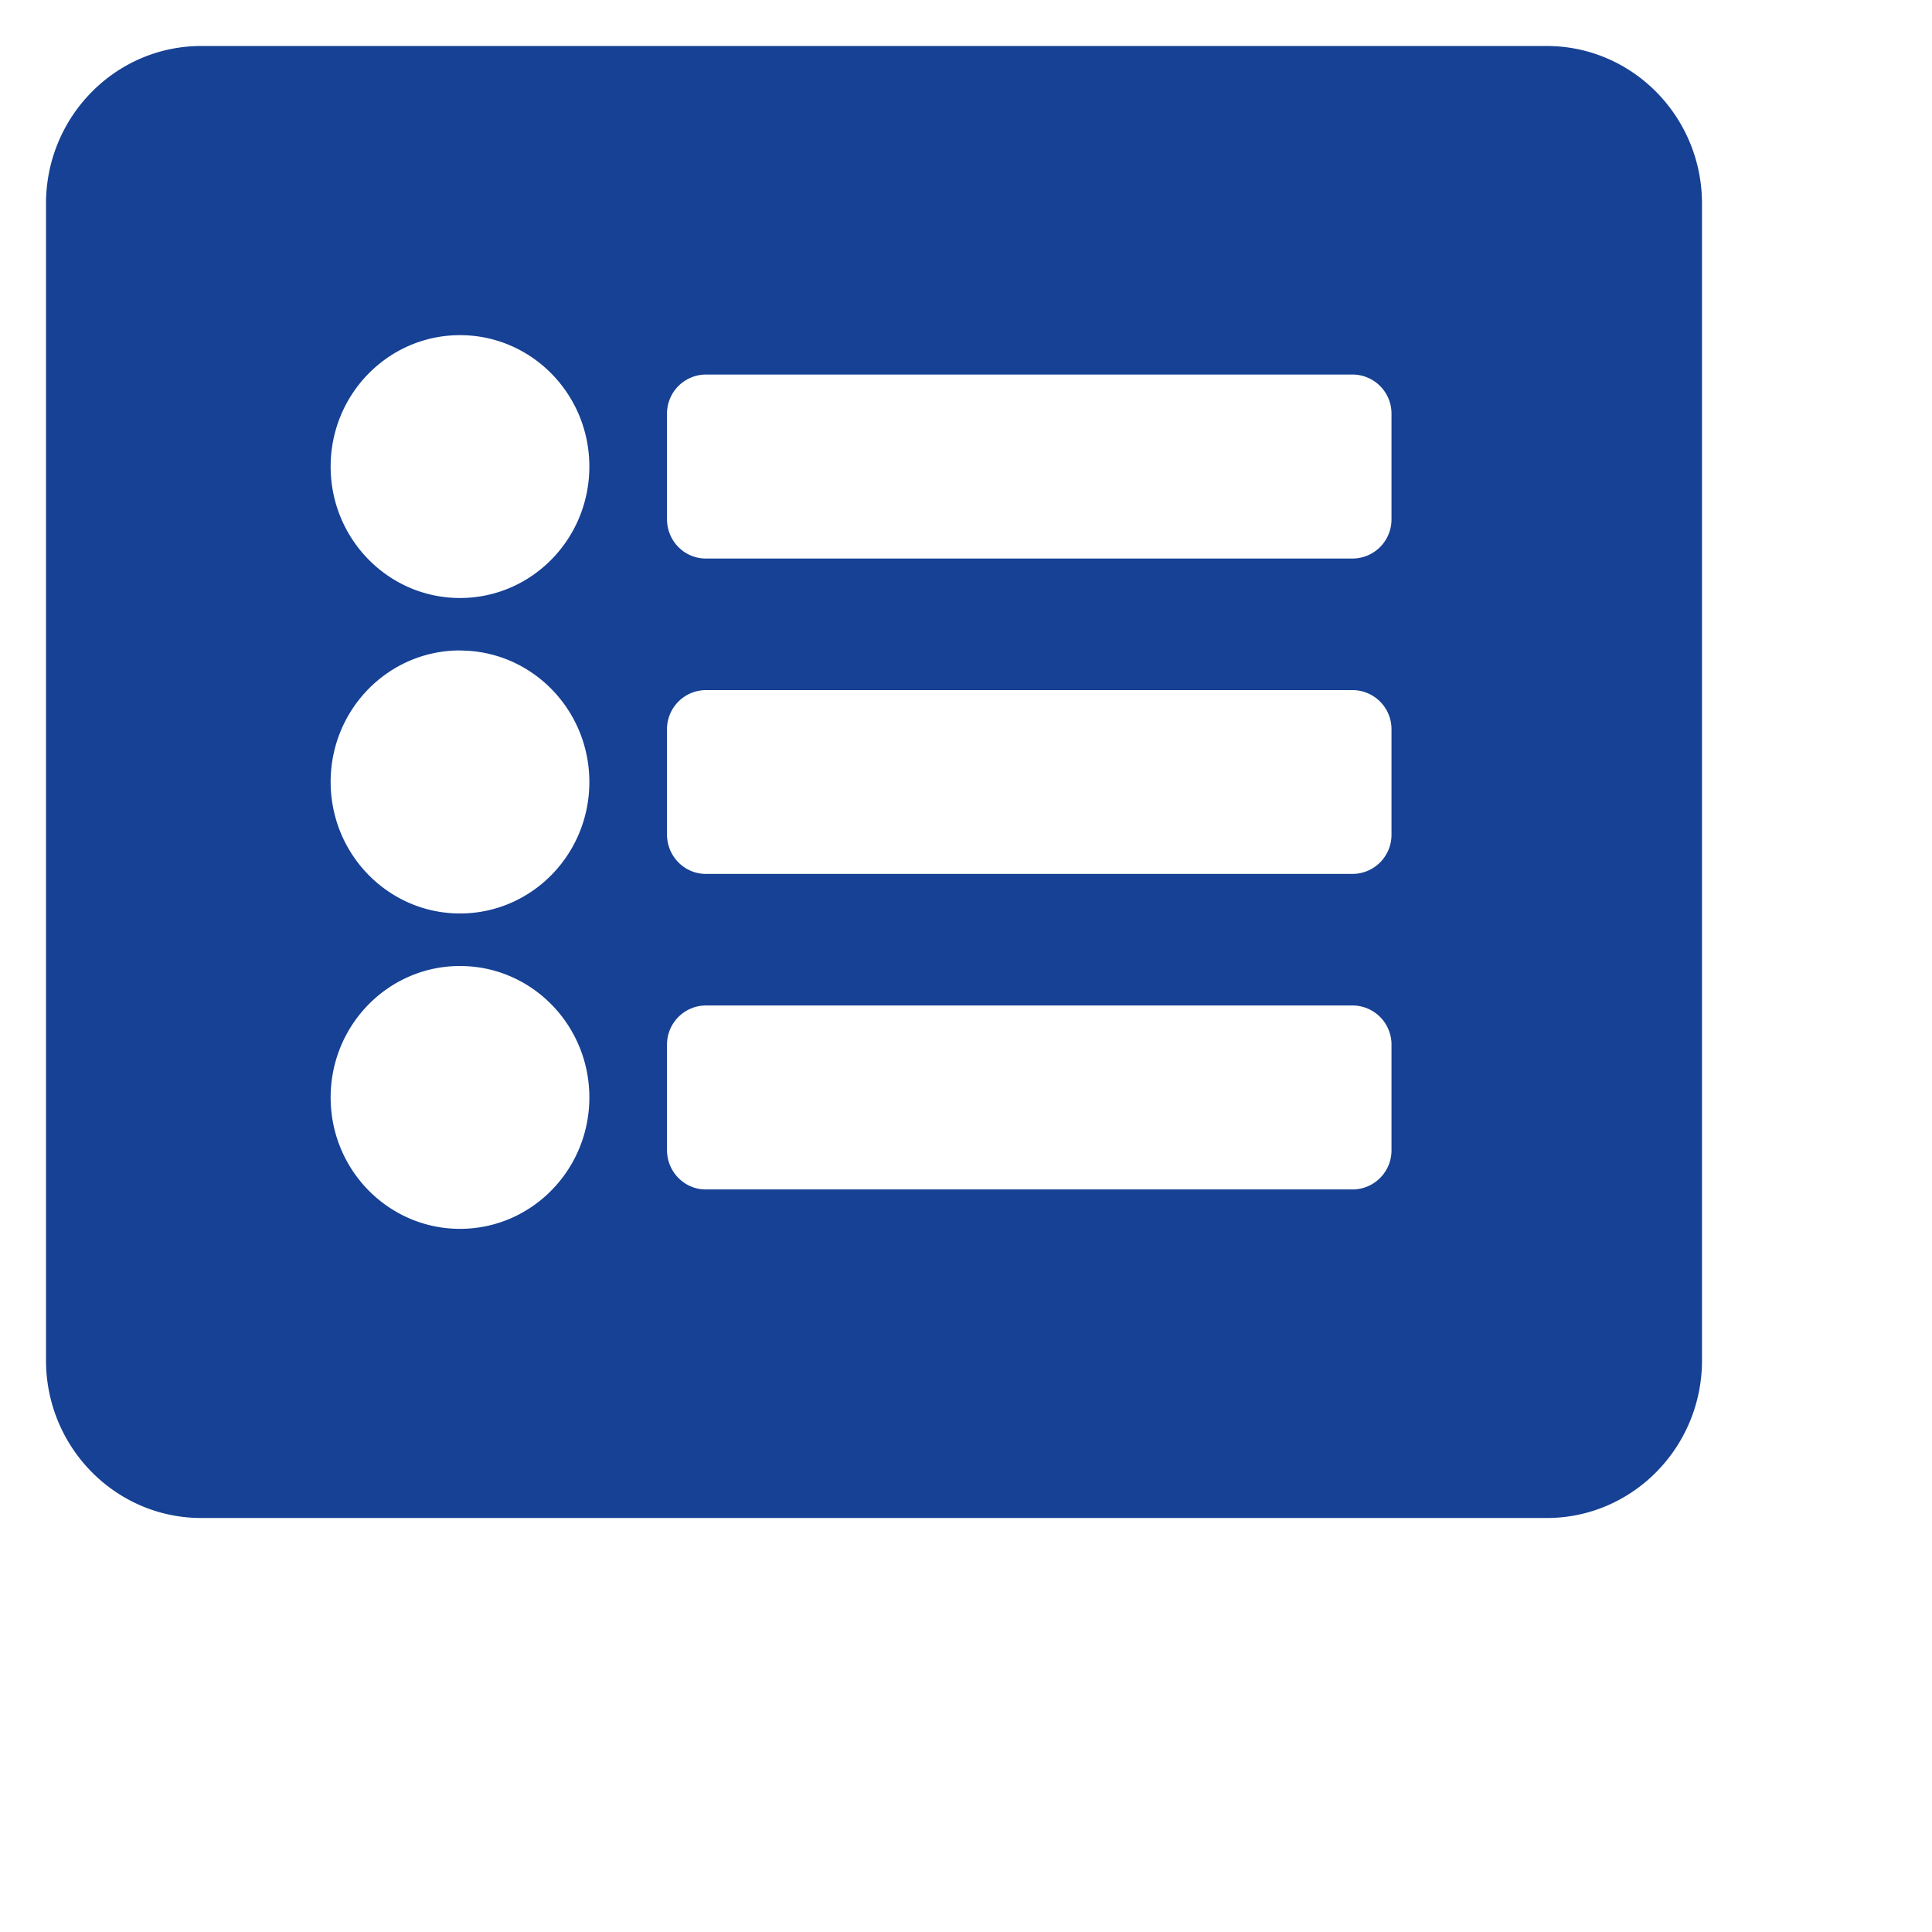 <svg width="21" height="21" viewBox="0 0 21 21" xmlns="http://www.w3.org/2000/svg">
    <path d="M16.813 16.5H2.188C1.256 16.5.5 15.732.5 14.786V2.214C.5 1.268 1.256.5 2.188.5h14.624c.932 0 1.688.768 1.688 1.714v12.572c0 .947-.756 1.714-1.688 1.714zM5 3.643c-.777 0-1.406.64-1.406 1.428 0 .79.63 1.429 1.406 1.429.777 0 1.406-.64 1.406-1.429S5.776 3.643 5 3.643zM5 7.07c-.777 0-1.406.64-1.406 1.429S4.224 9.929 5 9.929c.777 0 1.406-.64 1.406-1.429S5.776 7.071 5 7.071zM5 10.5c-.777 0-1.406.64-1.406 1.429s.63 1.428 1.406 1.428c.777 0 1.406-.64 1.406-1.428 0-.79-.63-1.429-1.406-1.429zm10.125-4.857V4.5a.425.425 0 0 0-.422-.429H7.672a.425.425 0 0 0-.422.429v1.143c0 .237.189.428.422.428h7.031a.425.425 0 0 0 .422-.428zm0 3.428V7.93a.425.425 0 0 0-.422-.429H7.672a.425.425 0 0 0-.422.429V9.07c0 .237.189.429.422.429h7.031a.425.425 0 0 0 .422-.429zm0 3.429v-1.143a.425.425 0 0 0-.422-.428H7.672a.425.425 0 0 0-.422.428V12.5c0 .237.189.429.422.429h7.031a.425.425 0 0 0 .422-.429z" fill="#164194" fill-rule="nonzero"/>
</svg>
